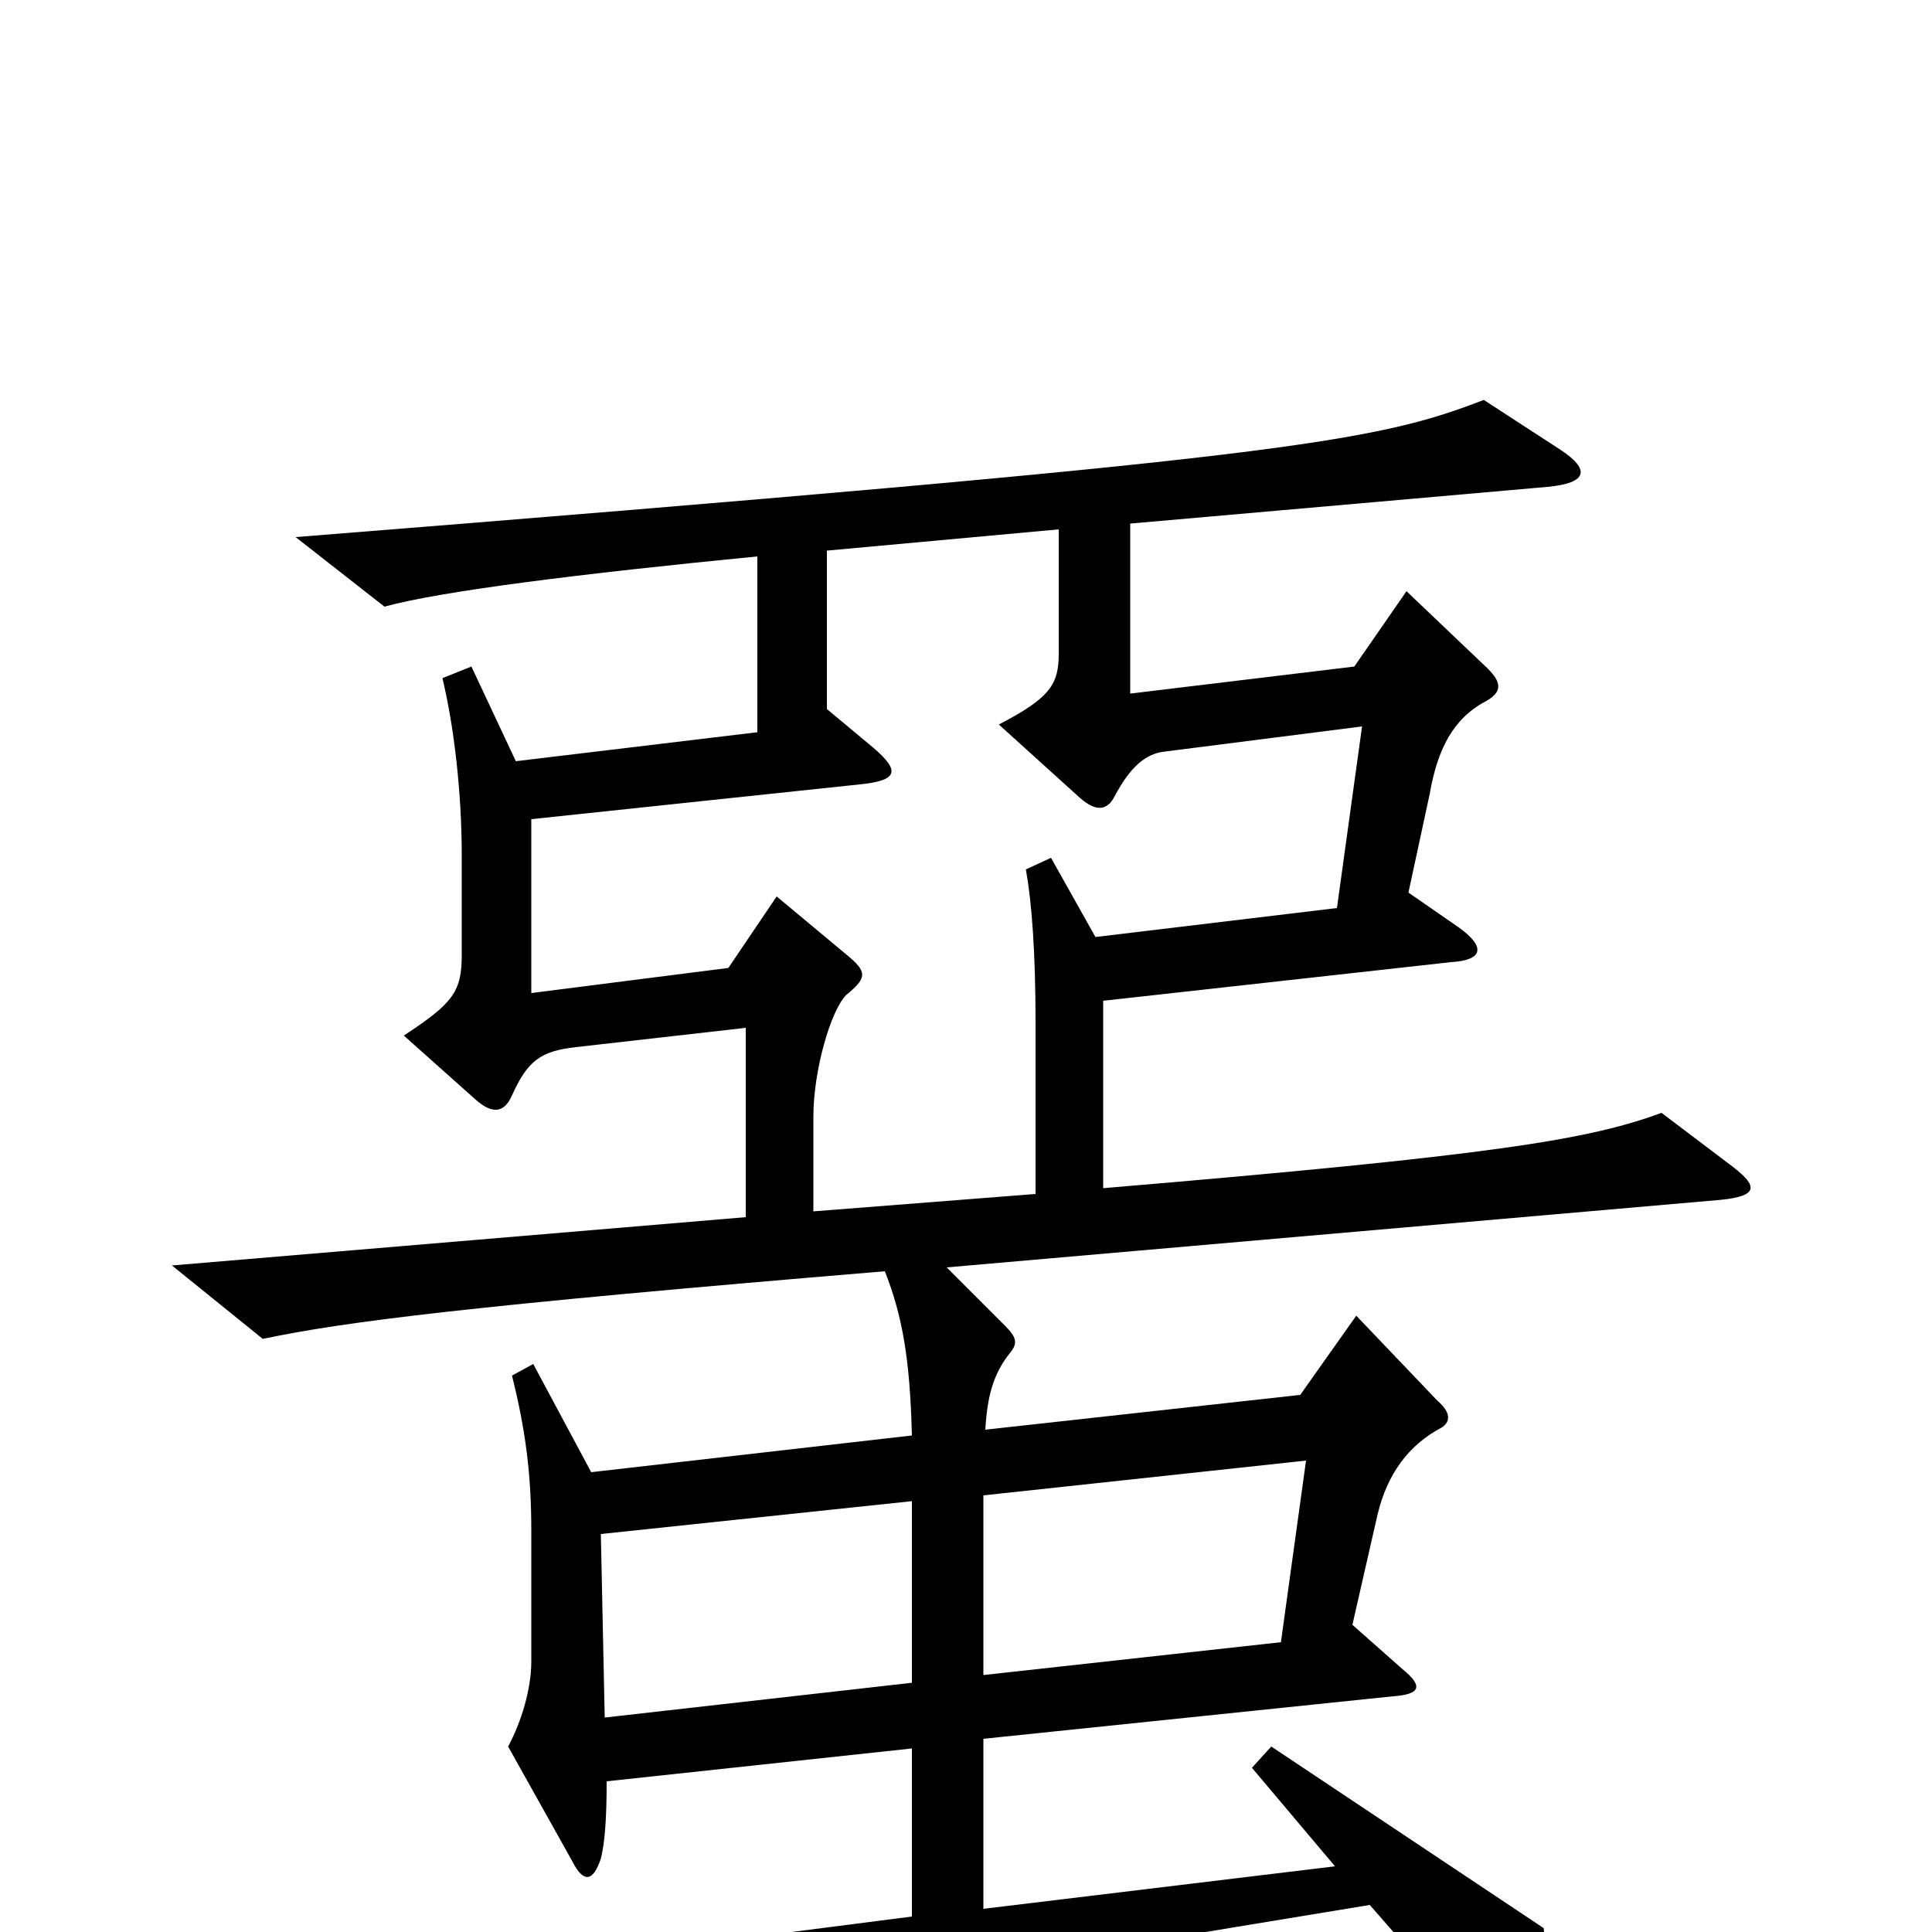 <svg xmlns="http://www.w3.org/2000/svg" viewBox="0 -1000 1000 1000">
	<path fill="#000000" d="M897 -396L860 -424C822 -410 773 -402 571 -385V-482L751 -502C768 -503 769 -510 755 -520L729 -538L740 -589C744 -612 752 -628 769 -637C778 -642 777 -647 770 -654L728 -694L701 -655L585 -641V-729L801 -748C822 -750 823 -757 808 -767L768 -793C711 -771 668 -763 153 -722L199 -686C228 -694 300 -703 392 -712V-621L267 -606L244 -655L229 -649C235 -624 239 -590 239 -557V-506C239 -487 235 -481 209 -464L246 -431C255 -423 261 -424 265 -433C273 -451 280 -456 298 -458L386 -468V-370L89 -345L136 -307C179 -316 242 -324 458 -342C467 -319 471 -297 472 -257L306 -238L276 -294L265 -288C272 -260 275 -237 275 -208V-140C275 -126 270 -109 263 -96L296 -37C302 -25 307 -26 311 -38C313 -46 314 -58 314 -78L472 -95V-8L145 34L225 79C264 62 325 49 709 -14L785 73C793 82 800 79 801 68C803 46 802 26 799 -2L658 -96L648 -85L691 -34L509 -12V-100L721 -122C735 -123 737 -127 726 -136L700 -159L713 -216C718 -237 729 -252 746 -261C751 -264 751 -269 744 -275L702 -319L673 -278L510 -260C511 -277 514 -289 523 -300C527 -305 526 -308 520 -314L490 -344L891 -379C910 -381 910 -386 897 -396ZM705 -624L692 -530L567 -515L544 -556L531 -550C534 -533 536 -508 536 -470V-382L421 -373V-422C421 -446 430 -477 438 -485C449 -494 449 -497 438 -506L402 -536L377 -499L275 -486V-576L445 -594C465 -596 466 -601 452 -613L428 -633V-715L548 -726V-662C548 -646 544 -639 517 -625L559 -587C567 -580 573 -580 577 -588C585 -603 593 -610 603 -611ZM676 -244L663 -150L509 -133V-226ZM472 -129L313 -111L311 -206L472 -223Z"/>
</svg>
